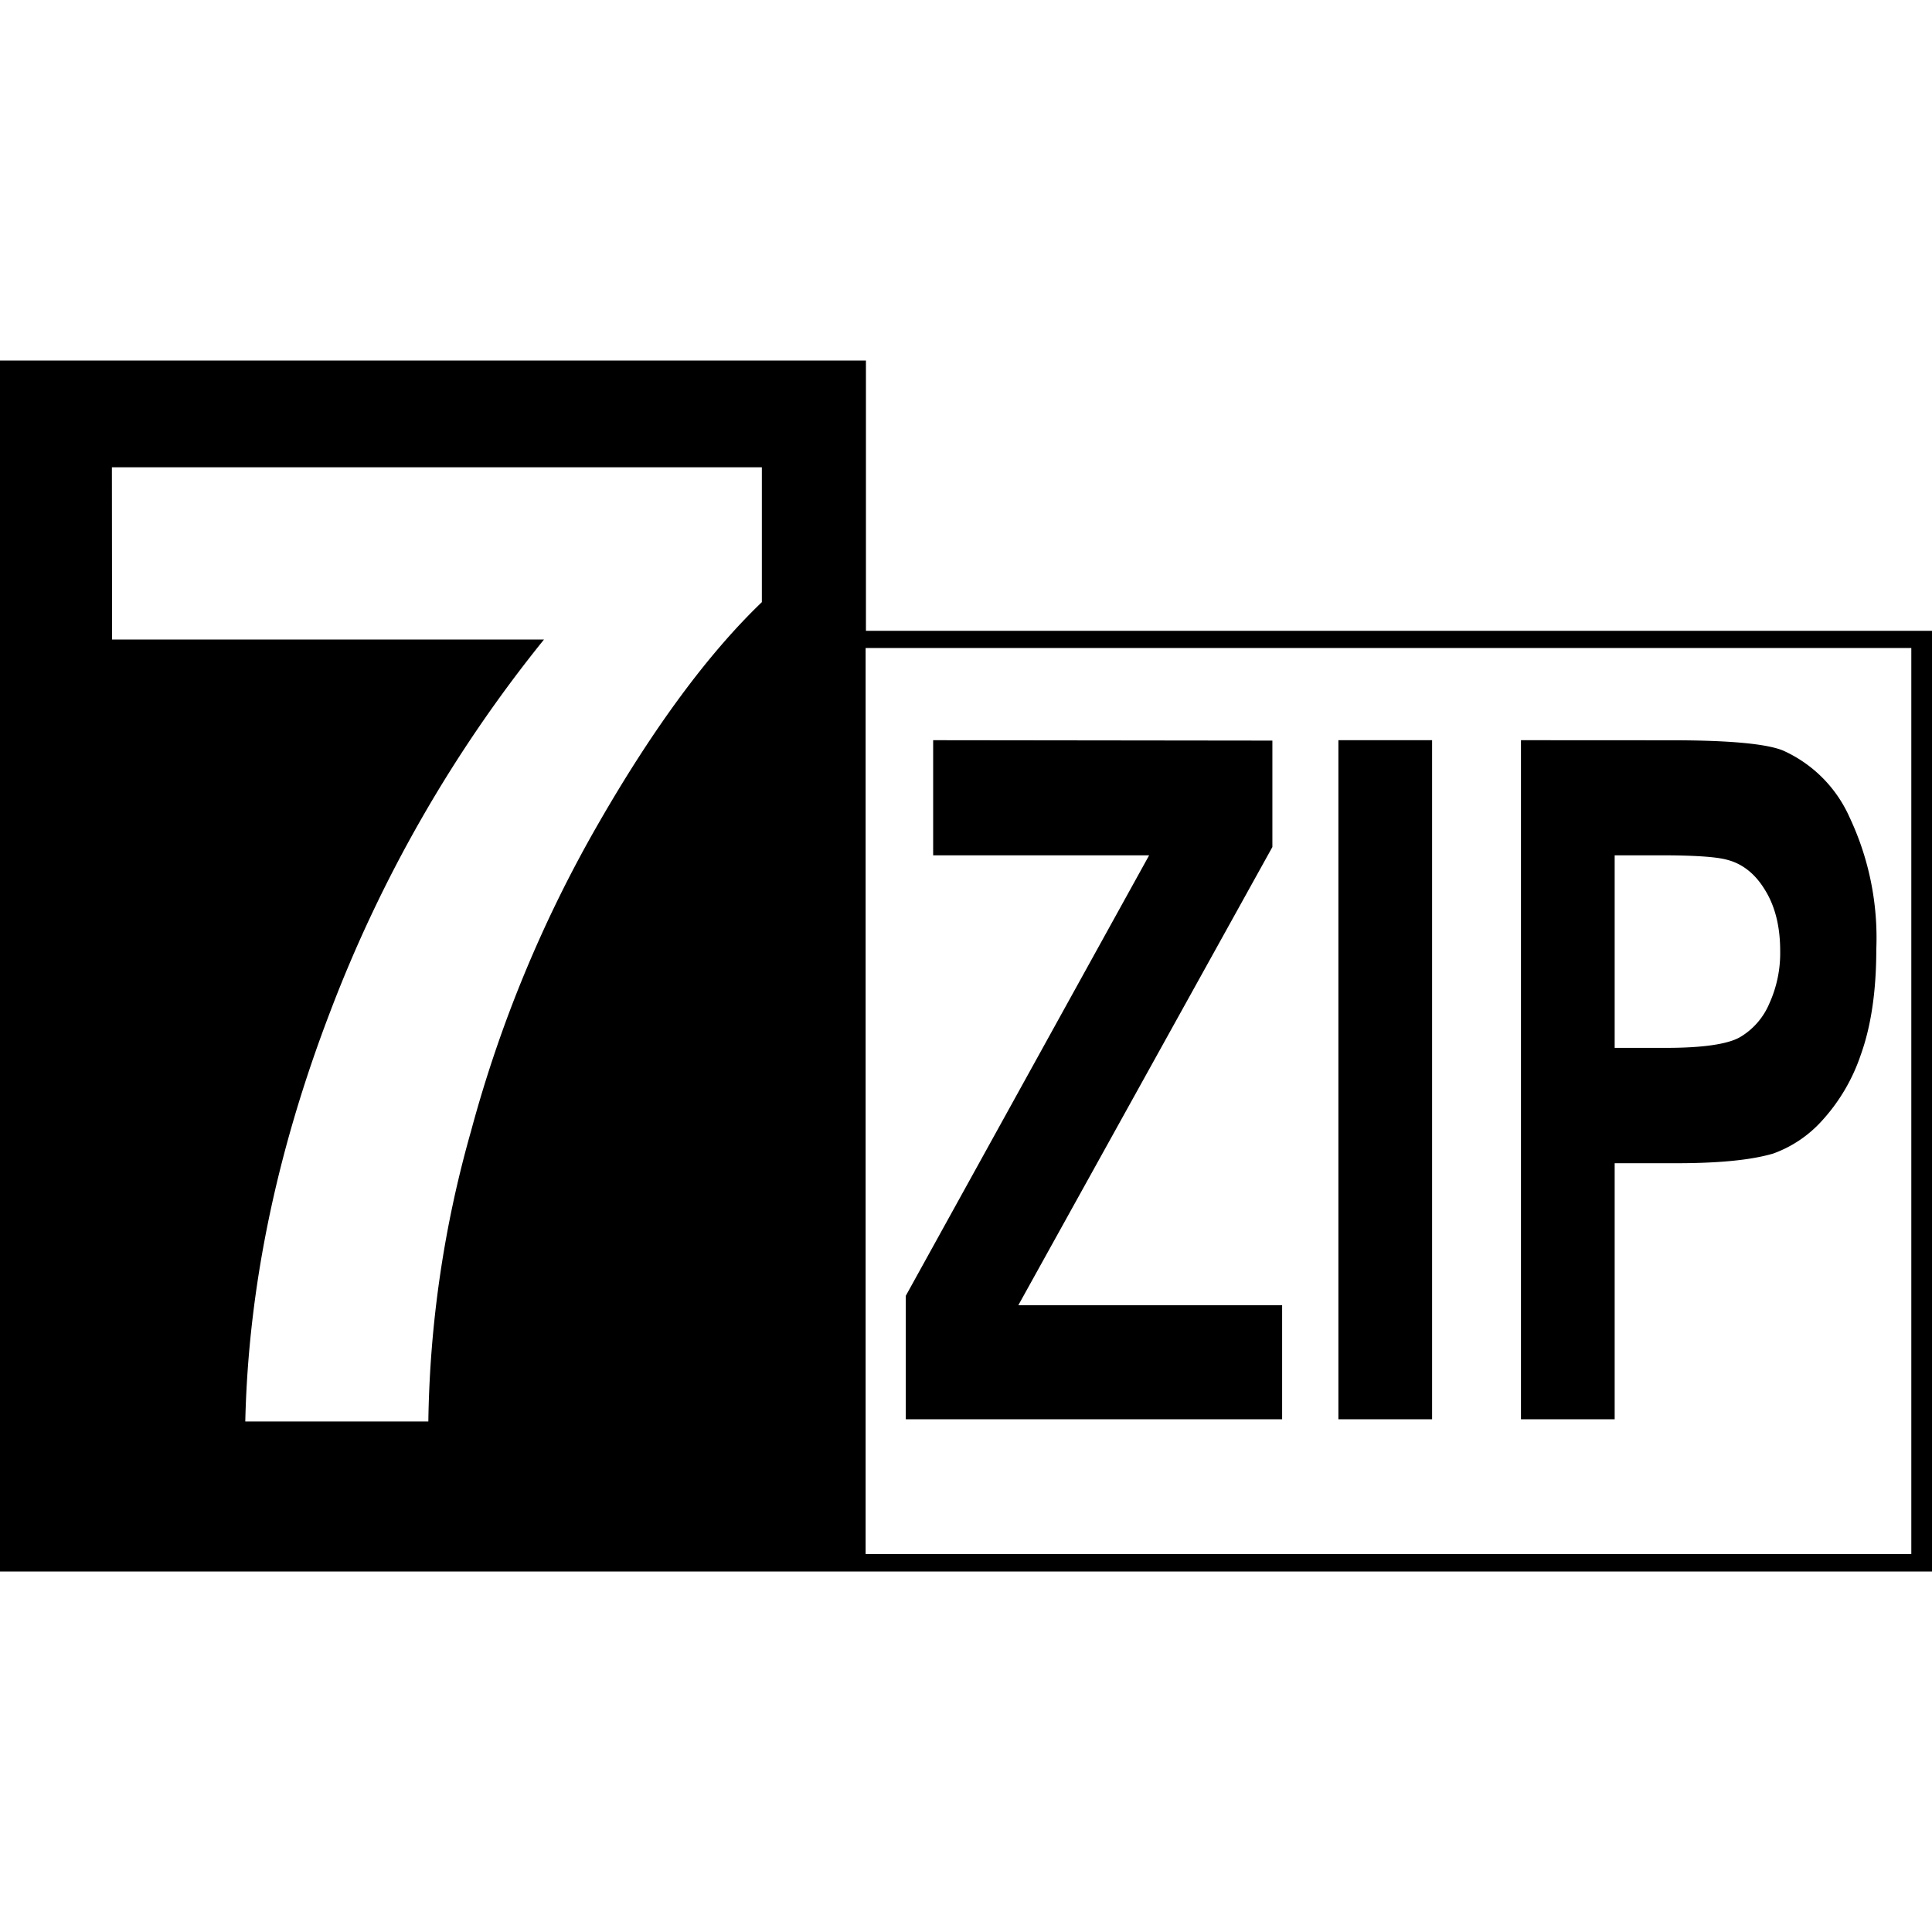 <svg role="img" viewBox="0 0 24 24" xmlns="http://www.w3.org/2000/svg"><title>7Zip</title><path d="M0 4.479v15.043h24V7.836H10.757V4.479zm1.39 1.326h8.074V7.48c-.665.638-1.345 1.557-2.033 2.755a15.95 15.95 0 0 0-1.58 3.817 13.89 13.89 0 0 0-.53 3.606H3.047c.038-1.663.39-3.353 1.051-5.08a16.917 16.917 0 0 1 2.66-4.634H1.392zm9.363 2.245h12.99v11.255h-12.99zm.839 1.145v1.43h2.683l-3.023 5.472v1.534h4.675v-1.417H12.65l3.156-5.692V9.2zm5.034 0v8.436h1.164V9.195zm2.268 0v8.436h1.164V14.45h.76c.529 0 .93-.038 1.209-.12a1.5 1.5 0 0 0 .597-.398 2.298 2.298 0 0 0 .492-.831c.128-.356.192-.794.192-1.308a3.507 3.507 0 0 0-.332-1.64 1.637 1.637 0 0 0-.832-.832c-.211-.083-.673-.125-1.38-.125zm1.164 1.43h.567c.416 0 .695.018.831.056.19.049.348.174.469.374.125.2.189.454.189.756a1.516 1.516 0 0 1-.136.658.88.88 0 0 1-.363.415c-.151.087-.461.133-.918.133h-.639z"/></svg>